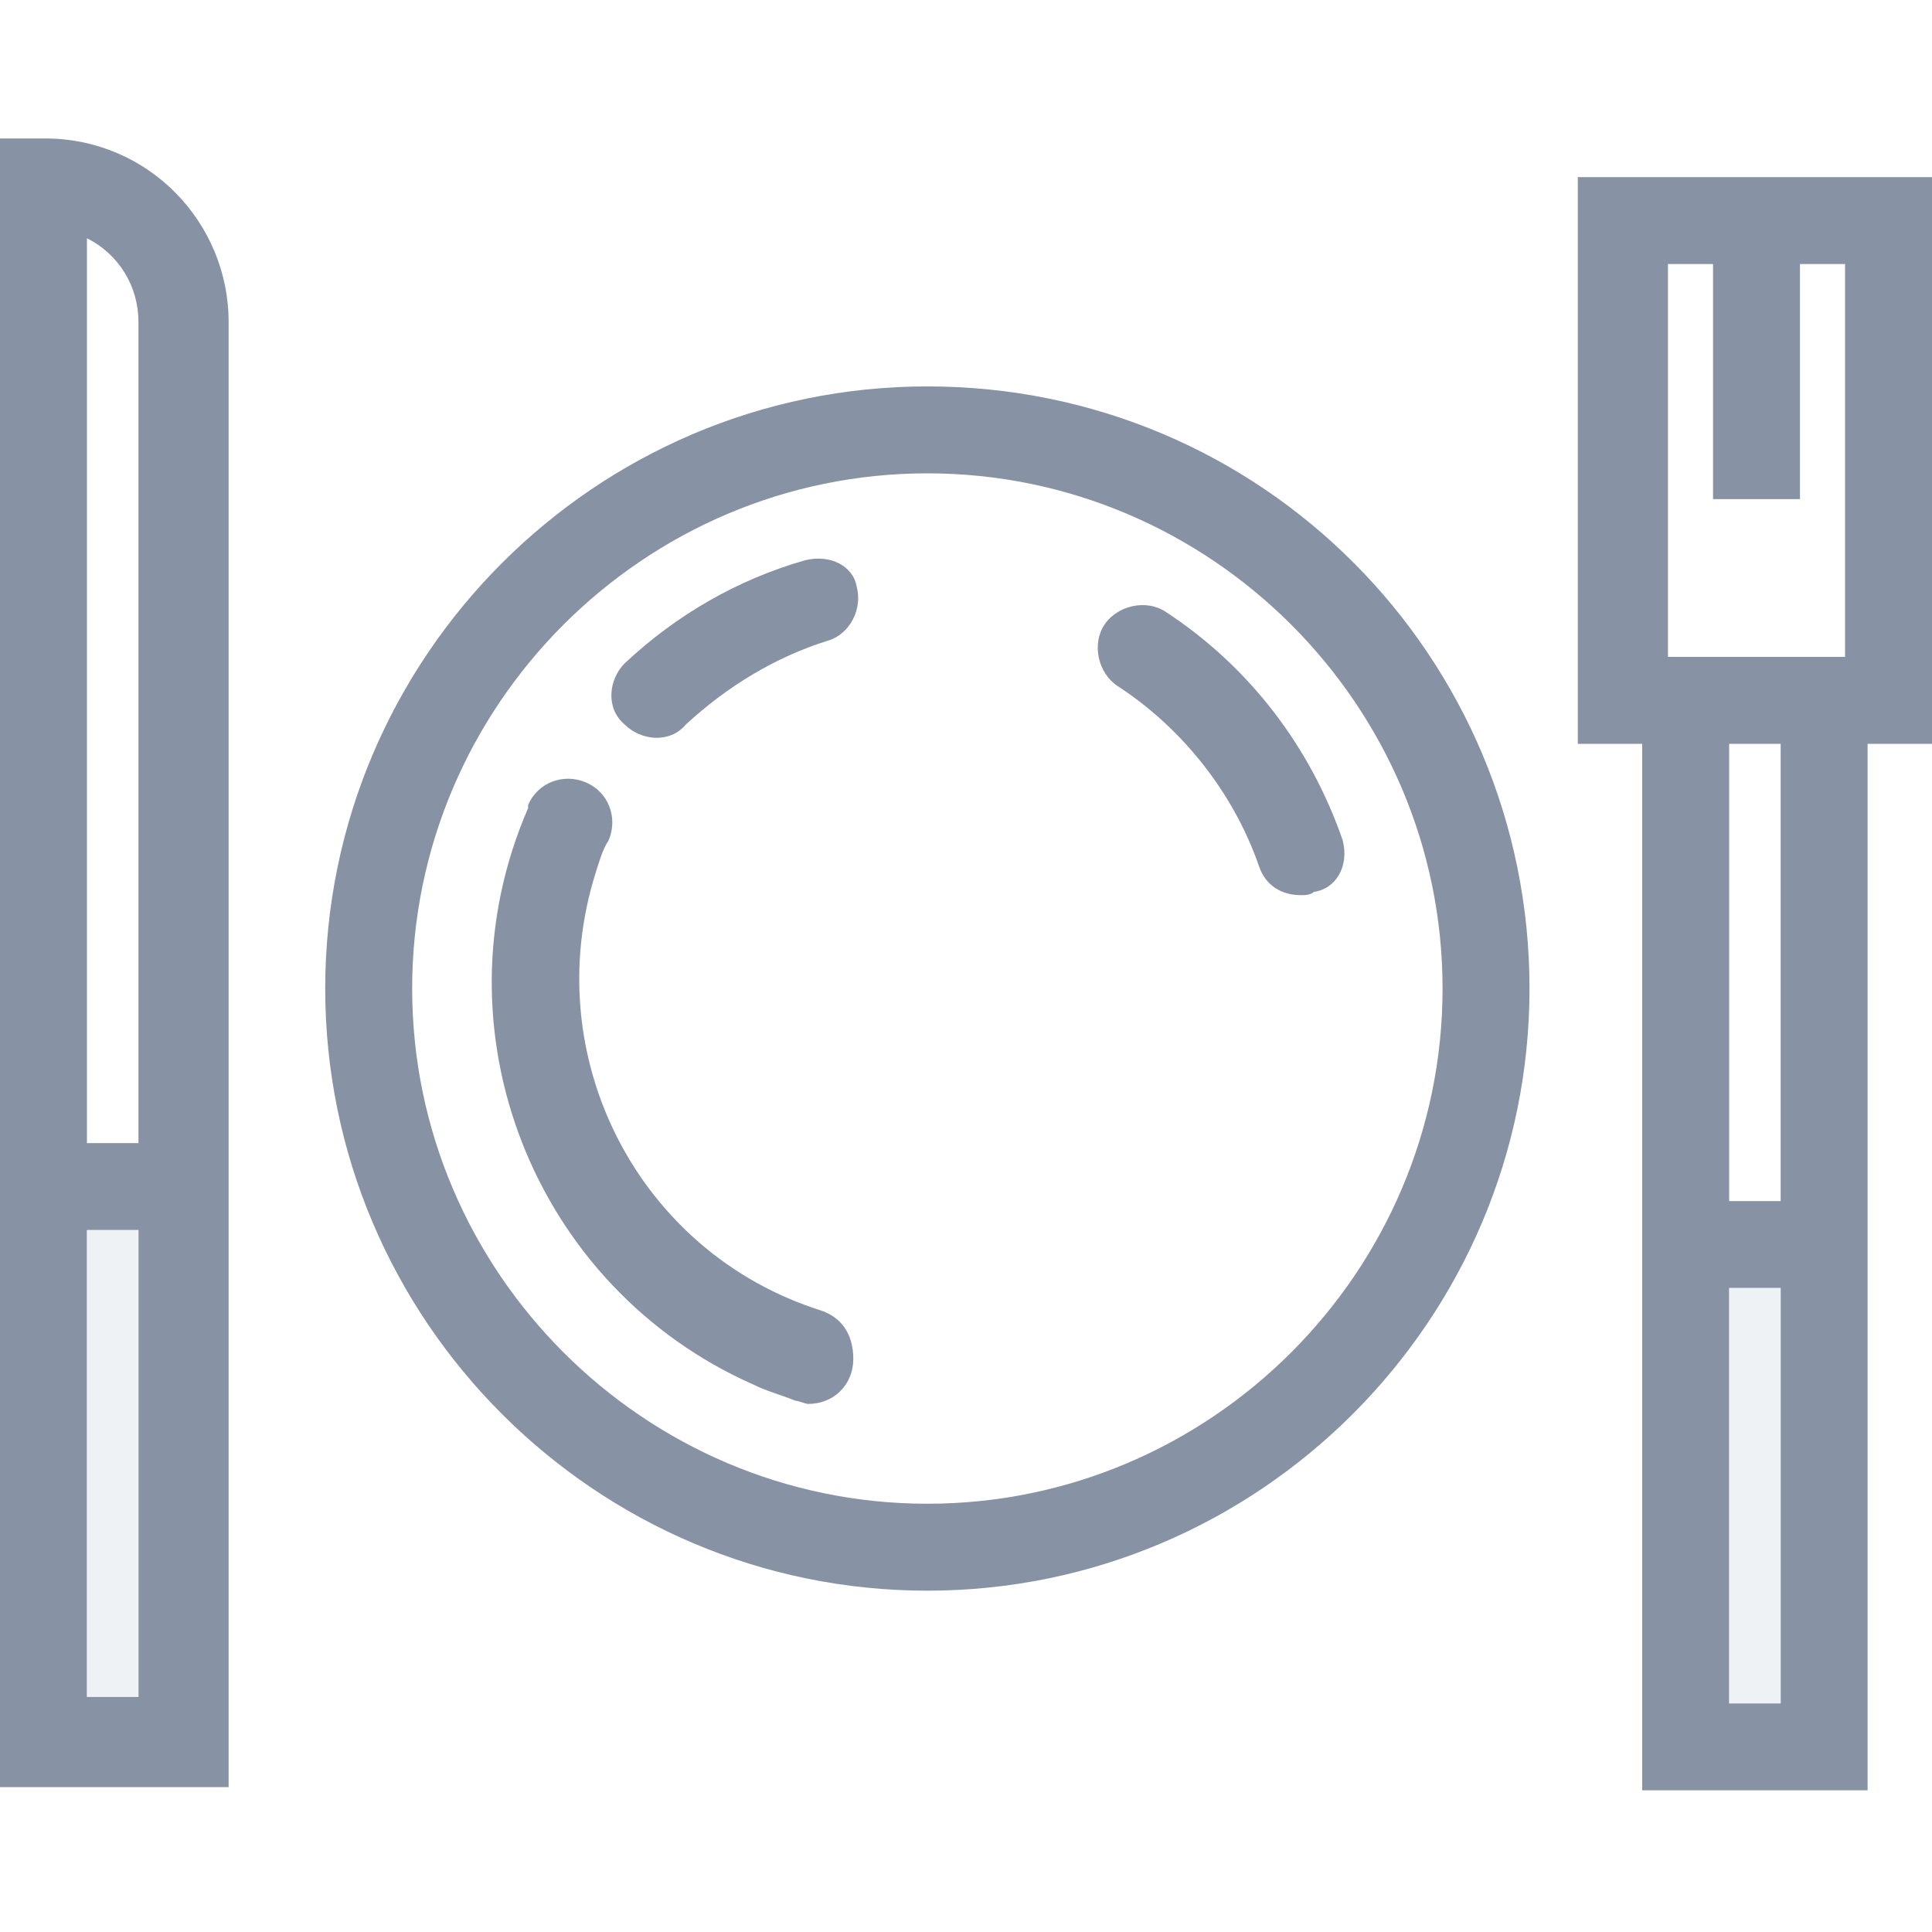 <?xml version="1.0" encoding="utf-8"?>
<!-- Generator: Adobe Illustrator 23.0.1, SVG Export Plug-In . SVG Version: 6.00 Build 0)  -->
<svg version="1.1" id="Layer_1" xmlns="http://www.w3.org/2000/svg" xmlns:xlink="http://www.w3.org/1999/xlink" x="0px" y="0px"
	 viewBox="0 0 60 60" style="enable-background:new 0 0 60 60;" xml:space="preserve">
<style type="text/css">
	.st0{fill:#8892A5;}
	.st1{opacity:0.6;fill:#E3E9EF;}
</style>
<g>
	<g id="Слой_1_2_">
	</g>
</g>
<g>
	<g id="Слой_1">
		<path class="st0" d="M28.8,12c-10.3,0-18.7,8.4-18.7,18.7s8.4,18.7,18.7,18.7S47.5,41,47.5,30.7C47.5,20.4,39.2,12,28.8,12z
			 M28.8,46.7c-8.8,0-16-7.2-16-16c0-8.8,7.2-16,16-16c8.8,0,16,7.2,16,16l0,0C44.8,39.5,37.6,46.7,28.8,46.7z"/>
		<path class="st0" d="M41.7,26.1c-1-2.9-2.9-5.4-5.5-7.1c-0.6-0.4-1.5-0.2-1.9,0.4c-0.4,0.6-0.2,1.5,0.4,1.9l0,0
			c2,1.3,3.6,3.3,4.4,5.6c0.2,0.6,0.7,0.9,1.3,0.9c0.1,0,0.3,0,0.4-0.1C41.5,27.6,41.9,26.9,41.7,26.1
			C41.7,26.1,41.7,26.1,41.7,26.1z"/>
		<path class="st0" d="M25,17.4c-2.1,0.6-4,1.7-5.6,3.2c-0.5,0.5-0.6,1.4,0,1.9c0.5,0.5,1.4,0.6,1.9,0l0,0c1.3-1.2,2.8-2.1,4.4-2.6
			c0.7-0.2,1.1-1,0.9-1.7C26.5,17.6,25.8,17.2,25,17.4L25,17.4L25,17.4z"/>
		<path class="st0" d="M25.5,40.7c-5.7-1.8-8.8-7.9-7-13.6c0.1-0.3,0.2-0.7,0.4-1c0.3-0.7,0-1.5-0.7-1.8s-1.5,0-1.8,0.7
			c0,0,0,0,0,0.1c-3,6.9,0.2,14.9,7,17.9c0.4,0.2,0.8,0.3,1.3,0.5c0.1,0,0.3,0.1,0.4,0.1c0.8,0,1.4-0.6,1.4-1.4
			C26.5,41.4,26.1,40.9,25.5,40.7L25.5,40.7z"/>
		<path class="st0" d="M1.4,4.3H0v51.2h7.1V10C7.1,6.9,4.6,4.3,1.4,4.3C1.5,4.3,1.4,4.3,1.4,4.3z M4.3,52.7H2.7V38.2h1.6V52.7z
			 M4.3,35.5H2.7V7.4c1,0.5,1.6,1.5,1.6,2.6V35.5z"/>
		<rect x="2.7" y="38.2" class="st1" width="1.6" height="14.5"/>
		<path class="st0" d="M49,5.5v17.6h2v32.5H58V23.1h2V5.5H49z M55.3,52.9h-1.6V40h1.6V52.9z M55.3,37.3h-1.6V23.1h1.6V37.3z
			 M57.3,20.4h-5.5V8.2h1.4v7.3h2.7V8.2h1.4V20.4z"/>
		<rect x="53.7" y="40" class="st1" width="1.6" height="12.9"/>
	</g>
</g>
</svg>
